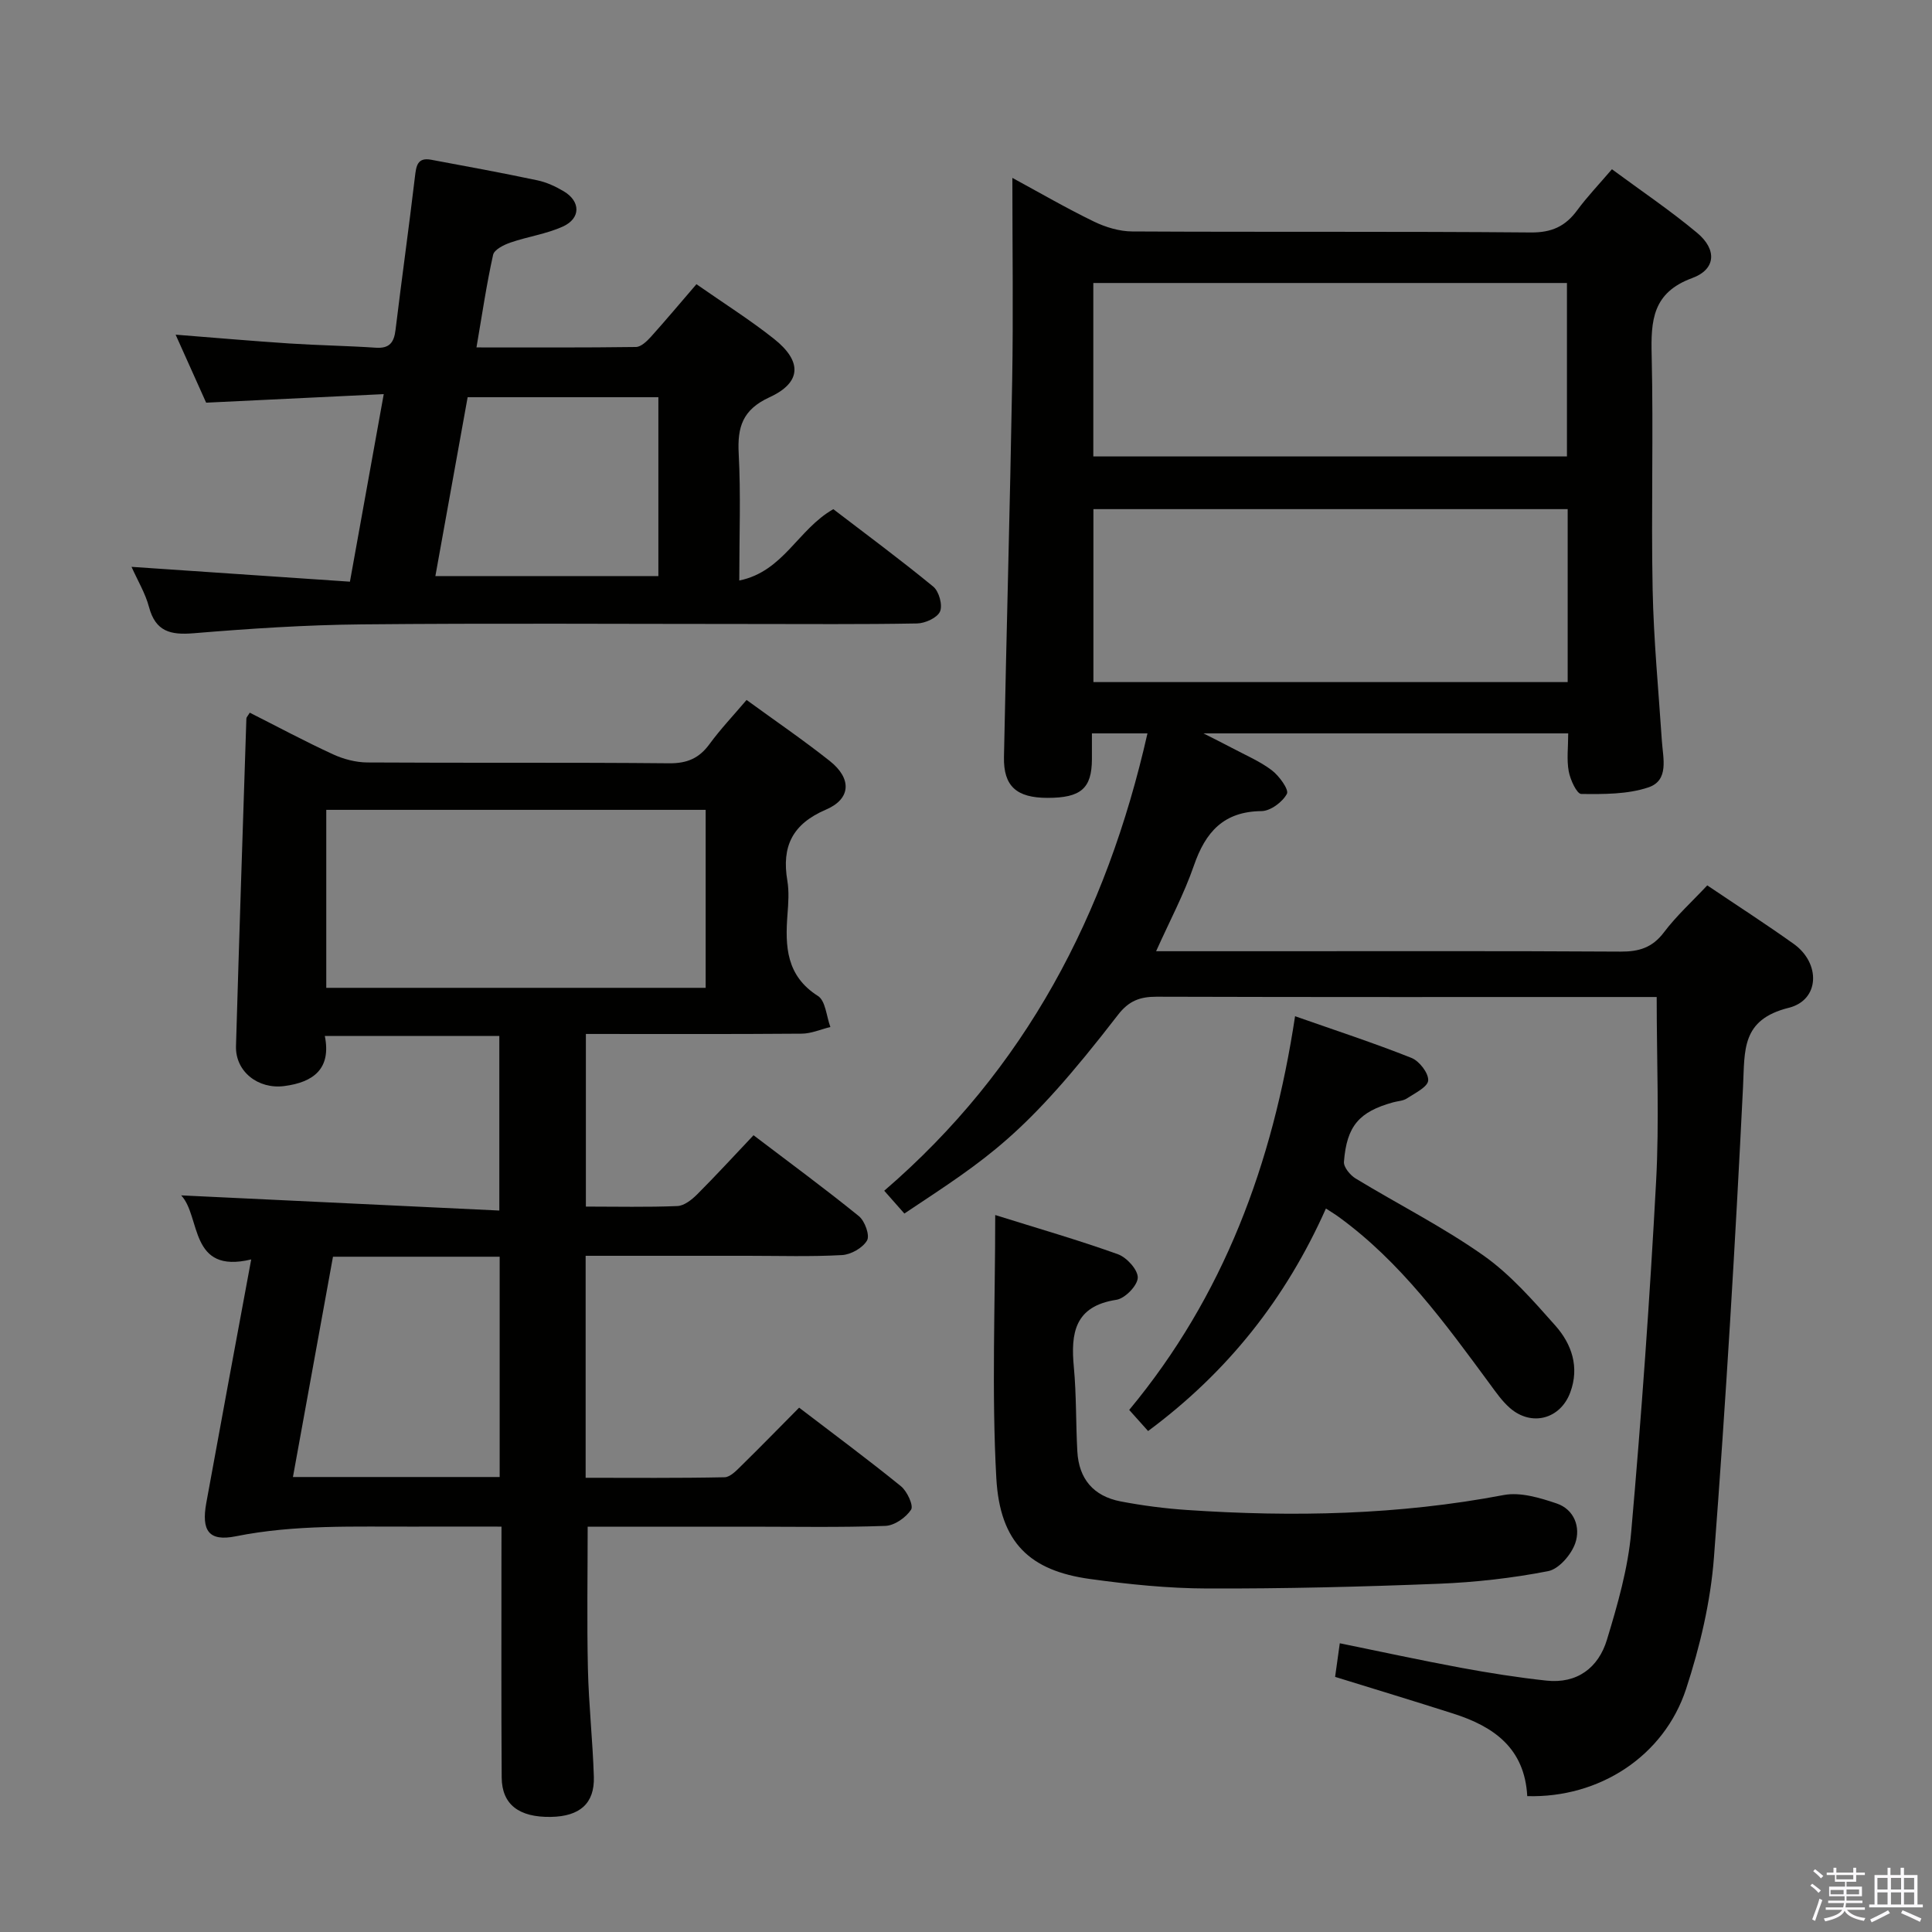 <svg enable-background="new 0 0 400 400" viewBox="0 0 400 400" xmlns="http://www.w3.org/2000/svg"><rect x="0" y="0" width="400" height="400" fill="#808080" stroke="none"/><path d="m374.8 390.4.4-.4c.7.5 1.3 1 1.8 1.4l-.5.5c-.5-.6-1.1-1.1-1.7-1.5zm1 7.3-.6-.3c.5-1.4 1.1-2.8 1.5-4.3.2.1.4.2.6.3-.5 1.3-1 2.8-1.5 4.3zm-.4-10.3.4-.4c.4.3 1 .8 1.7 1.4l-.5.5c-.4-.5-1-1-1.6-1.5zm2.5.3h1.7v-1h.6v1h3.5v-1h.6v1h1.8v.5h-1.8v1.4h-2v1h3.2v2h-3.2v.9h3.3v.5h-3.4c0 .3-.1.6-.1.9h4v.5h-3.7c.7.9 1.9 1.5 3.8 1.7-.1.2-.2.4-.3.6-2.1-.4-3.5-1.1-4-2.1-.4 1-1.8 1.7-4 2.2-.1-.2-.2-.4-.3-.6 2.1-.4 3.4-1 3.8-1.8h-3.4v-.5h3.6c.1-.3.1-.6.2-.9h-3.3v-.5h3.4c0-.3 0-.6 0-.9h-3.2v-2h3.3v-1h-2.1v-1.4h-1.7v-.5zm1.1 3.5v1h2.7c0-.3 0-.4 0-.4 0-.2 0-.2 0-.2 0-.1 0-.2 0-.3h-2.7zm1.2-3v.9h3.5v-.9zm4.7 3h-2.6v.6.4h2.6z" fill="#fbfafc"/><path d="m393.6 386.7h.6v1.5h2.8v6.1h1.1v.6h-11.1v-.6h1.1v-6.1h2.7v-1.5h.6v1.5h2.1v-1.5zm-2.7 8.8.4.6c-1.2.6-2.5 1.3-3.8 1.9-.1-.2-.2-.4-.3-.6 1.2-.6 2.5-1.2 3.7-1.9zm-2.2-6.7v2.4h2.1v-2.4zm0 3v2.5h2.1v-2.5zm2.8-3v2.4h2.1v-2.4zm0 3v2.5h2.1v-2.5zm6 6.1c-1.4-.7-2.7-1.3-3.9-1.8l.3-.6c1.5.6 2.7 1.2 3.9 1.7zm-1.2-9.1h-2.1v2.4h2.1zm-2.1 3v2.5h2.1v-2.5z" fill="#fbfafc"/><g fill="#010100"><path d="m316.2 371.87c-.53-9.95-6.97-14.42-15.26-17.07-8.03-2.57-16.09-5.01-24.52-7.62.28-1.98.57-4.05.97-6.96 8.61 1.76 16.81 3.54 25.06 5.07 5.86 1.08 11.77 2.02 17.69 2.66 6.4.7 10.81-2.68 12.56-8.46 2.21-7.28 4.36-14.76 5.02-22.28 2.13-24.17 3.86-48.39 5.16-72.63.67-12.42.12-24.92.12-38.16-1.03 0-2.79 0-4.55 0-33 0-65.99.04-98.99-.06-3.45-.01-5.76.86-7.98 3.74-19.48 25.24-26.71 29.48-44.24 41.15-1.25-1.42-2.54-2.88-4.17-4.72 29.19-25.11 46.01-57.14 54.5-94.69-4.11 0-7.48 0-11.5 0 0 1.84.01 3.6 0 5.36-.03 6.04-2.28 7.99-9.18 7.99-6.42 0-9.15-2.41-9.03-8.46.52-25.95 1.25-51.9 1.7-77.85.24-13.8.04-27.6.04-42.05 5.59 3.03 11.13 6.25 16.88 9.04 2.43 1.18 5.29 2.04 7.96 2.05 27.5.15 55-.03 82.49.21 4.35.04 7.18-1.28 9.63-4.62 2.06-2.8 4.49-5.33 7.17-8.47 6.01 4.44 12.07 8.52 17.64 13.17 4.13 3.44 3.92 7.55-1.02 9.36-8.22 3.02-8.57 8.78-8.39 15.99.38 16.16-.12 32.33.2 48.49.21 10.45 1.22 20.88 1.91 31.32.24 3.62 1.54 8.2-2.79 9.65s-9.25 1.41-13.9 1.36c-.92-.01-2.27-2.94-2.59-4.68-.45-2.4-.11-4.95-.11-7.86-24.83 0-49.52 0-75.52 0 2.66 1.35 4.32 2.16 5.94 3.03 2.78 1.48 5.74 2.73 8.22 4.61 1.52 1.16 3.58 4 3.12 4.87-.9 1.7-3.4 3.56-5.26 3.58-7.86.08-11.6 4.34-13.99 11.26-2.04 5.9-5.01 11.47-7.83 17.75h22.2c24.66 0 49.33-.07 73.99.08 3.81.02 6.56-.83 8.95-3.99 2.58-3.42 5.81-6.35 8.97-9.72 6.13 4.13 12.12 7.99 17.92 12.13 5.56 3.98 5.4 11.6-1.04 13.21-9.86 2.46-9.1 8.74-9.47 16.29-1.61 32.54-3.55 65.08-6.03 97.57-.7 9.17-2.9 18.42-5.77 27.19-4.57 13.9-17.96 22.59-32.88 22.17zm-89.84-277.37h98.06c0-12.21 0-24.08 0-35.91-32.96 0-65.52 0-98.06 0zm98.21 10.91c-32.93 0-65.61 0-98.19 0v35.81h98.19c0-12.13 0-23.89 0-35.81z"/><path d="m103.83 316.07c-6.32 0-12.1-.02-17.88 0-12.42.05-24.82-.47-37.17 2.01-5.56 1.11-7.11-1.17-6.07-6.91 3.02-16.63 6.12-33.25 9.3-50.42-12.92 3.12-10.37-8.9-14.5-13.26 21.66 1.03 43.51 2.08 65.87 3.14 0-12.63 0-24.18 0-36.15-11.73 0-23.61 0-36.13 0 1.35 6.7-2.23 9.59-8.42 10.38-5.38.69-10.12-3-9.97-8.27.66-22.61 1.41-45.22 2.15-67.83.01-.27.3-.53.7-1.21 5.72 2.89 11.39 5.93 17.23 8.62 2.17 1 4.71 1.67 7.08 1.69 20.83.13 41.66-.03 62.49.17 3.75.04 6.23-1.03 8.39-3.98 2.25-3.08 4.9-5.87 7.67-9.13 5.78 4.21 11.65 8.22 17.21 12.62 4.58 3.62 4.46 7.84-.77 10.08-6.96 2.98-9.2 7.62-8 14.71.38 2.27.21 4.67.03 6.99-.5 6.61-.28 12.7 6.31 16.89 1.58 1 1.75 4.22 2.57 6.42-1.98.48-3.96 1.37-5.95 1.38-14.79.12-29.59.06-44.67.06v35.74c6.4 0 12.68.15 18.95-.11 1.4-.06 2.98-1.31 4.08-2.41 3.88-3.88 7.58-7.92 11.68-12.25 7.68 5.84 14.89 11.13 21.82 16.76 1.23 1 2.3 3.98 1.68 5.03-.9 1.54-3.33 2.92-5.18 3.02-6.48.36-12.99.15-19.49.15-11.12 0-22.24 0-33.59 0v45.96c9.59 0 19.18.09 28.77-.11 1.2-.03 2.51-1.45 3.54-2.46 3.92-3.84 7.74-7.77 11.89-11.95 7.19 5.5 14.26 10.73 21.07 16.26 1.29 1.04 2.66 4.01 2.11 4.86-1.07 1.64-3.45 3.3-5.34 3.36-9.32.34-18.66.16-27.99.16-11.16 0-22.31 0-33.63 0 0 9.94-.17 19.67.05 29.4.17 7.47 1 14.92 1.23 22.39.17 5.52-2.91 8.19-8.87 8.3-6.62.12-10.17-2.56-10.21-8.16-.11-15.33-.04-30.66-.05-45.99.01-1.8.01-3.59.01-5.95zm-36.28-148.4v36.85h78.55c0-12.48 0-24.64 0-36.85-26.39 0-52.3 0-78.55 0zm35.9 138.13c0-15.48 0-30.49 0-45.61-11.64 0-22.91 0-34.51 0-2.76 15.18-5.5 30.24-8.29 45.61z"/><path d="m144.19 58.84c5.74 4.01 11.11 7.39 16.05 11.31 5.88 4.66 5.72 9.05-.92 12.1-5.57 2.56-6.68 6.14-6.38 11.68.45 8.45.12 16.94.12 26.26 9.17-1.88 12.11-10.59 19.47-14.77 6.63 5.08 13.81 10.38 20.7 16.04 1.18.97 1.97 3.83 1.39 5.15-.57 1.3-3.07 2.44-4.75 2.47-11.49.21-22.99.11-34.49.11-26.82 0-53.65-.18-80.47.08-11.63.11-23.26.88-34.85 1.84-4.77.39-7.85-.35-9.21-5.43-.75-2.83-2.33-5.44-3.62-8.32 15.22 1.03 30.03 2.04 45.22 3.07 2.39-13.23 4.61-25.55 7-38.83-12.59.61-24.5 1.18-36.77 1.77-1.95-4.35-4.05-9.02-6.32-14.08 8.14.64 15.82 1.31 23.52 1.82 5.97.39 11.96.48 17.93.88 2.84.19 3.77-1.09 4.08-3.69 1.28-10.55 2.76-21.08 4.01-31.64.27-2.25.47-4.12 3.35-3.59 7.34 1.36 14.69 2.72 21.99 4.26 1.91.4 3.81 1.28 5.5 2.29 3.48 2.08 3.52 5.58-.18 7.27-3.42 1.56-7.3 2.09-10.88 3.33-1.37.47-3.35 1.46-3.59 2.54-1.36 6.12-2.27 12.34-3.44 19.17 11.44 0 22.23.06 33.01-.09 1.05-.01 2.26-1.18 3.09-2.09 3.11-3.46 6.08-7.01 9.44-10.91zm-47.37 23.4c-2.23 12.37-4.46 24.7-6.68 37.03h46.17c0-12.62 0-24.71 0-37.03-13.21 0-26.13 0-39.49 0z"/><path d="m206.05 251.56c8.77 2.75 17.19 5.17 25.41 8.12 1.83.66 4.17 3.25 4.1 4.87-.07 1.64-2.65 4.29-4.43 4.56-8.64 1.32-9.47 6.88-8.8 13.96.54 5.78.4 11.62.72 17.42.31 5.67 3.31 9.27 8.96 10.36 4.55.87 9.18 1.47 13.8 1.78 21.95 1.48 43.8 1.03 65.52-3.1 3.44-.65 7.48.57 10.97 1.75 3.65 1.24 4.98 4.94 3.84 8.22-.82 2.37-3.39 5.36-5.62 5.79-7.45 1.45-15.09 2.31-22.68 2.61-15.95.63-31.92 1.03-47.89.98-8.11-.02-16.26-.86-24.3-1.97-12.4-1.72-18.61-7.47-19.37-20.83-.99-17.89-.23-35.89-.23-54.52z"/><path d="m274.52 250.21c-8.31 18.66-20.34 33.85-36.82 46.07-1.26-1.41-2.53-2.83-3.91-4.37 19.58-23.58 29.71-50.96 34.34-81.51 8.38 2.94 16.34 5.54 24.1 8.63 1.62.64 3.56 3.15 3.46 4.67-.09 1.35-2.75 2.62-4.41 3.72-.79.52-1.9.54-2.86.81-7.01 1.94-9.6 4.88-10.17 12.31-.09 1.1 1.28 2.76 2.41 3.45 8.79 5.34 18.03 10 26.41 15.9 5.62 3.95 10.32 9.35 14.93 14.54 3.4 3.83 5.06 8.6 3.1 13.87-2.05 5.52-8.02 7.11-12.49 3.21-1.6-1.4-2.86-3.21-4.13-4.94-9.27-12.58-18.44-25.26-31.29-34.6-.65-.49-1.36-.9-2.67-1.76z"/></g></svg>